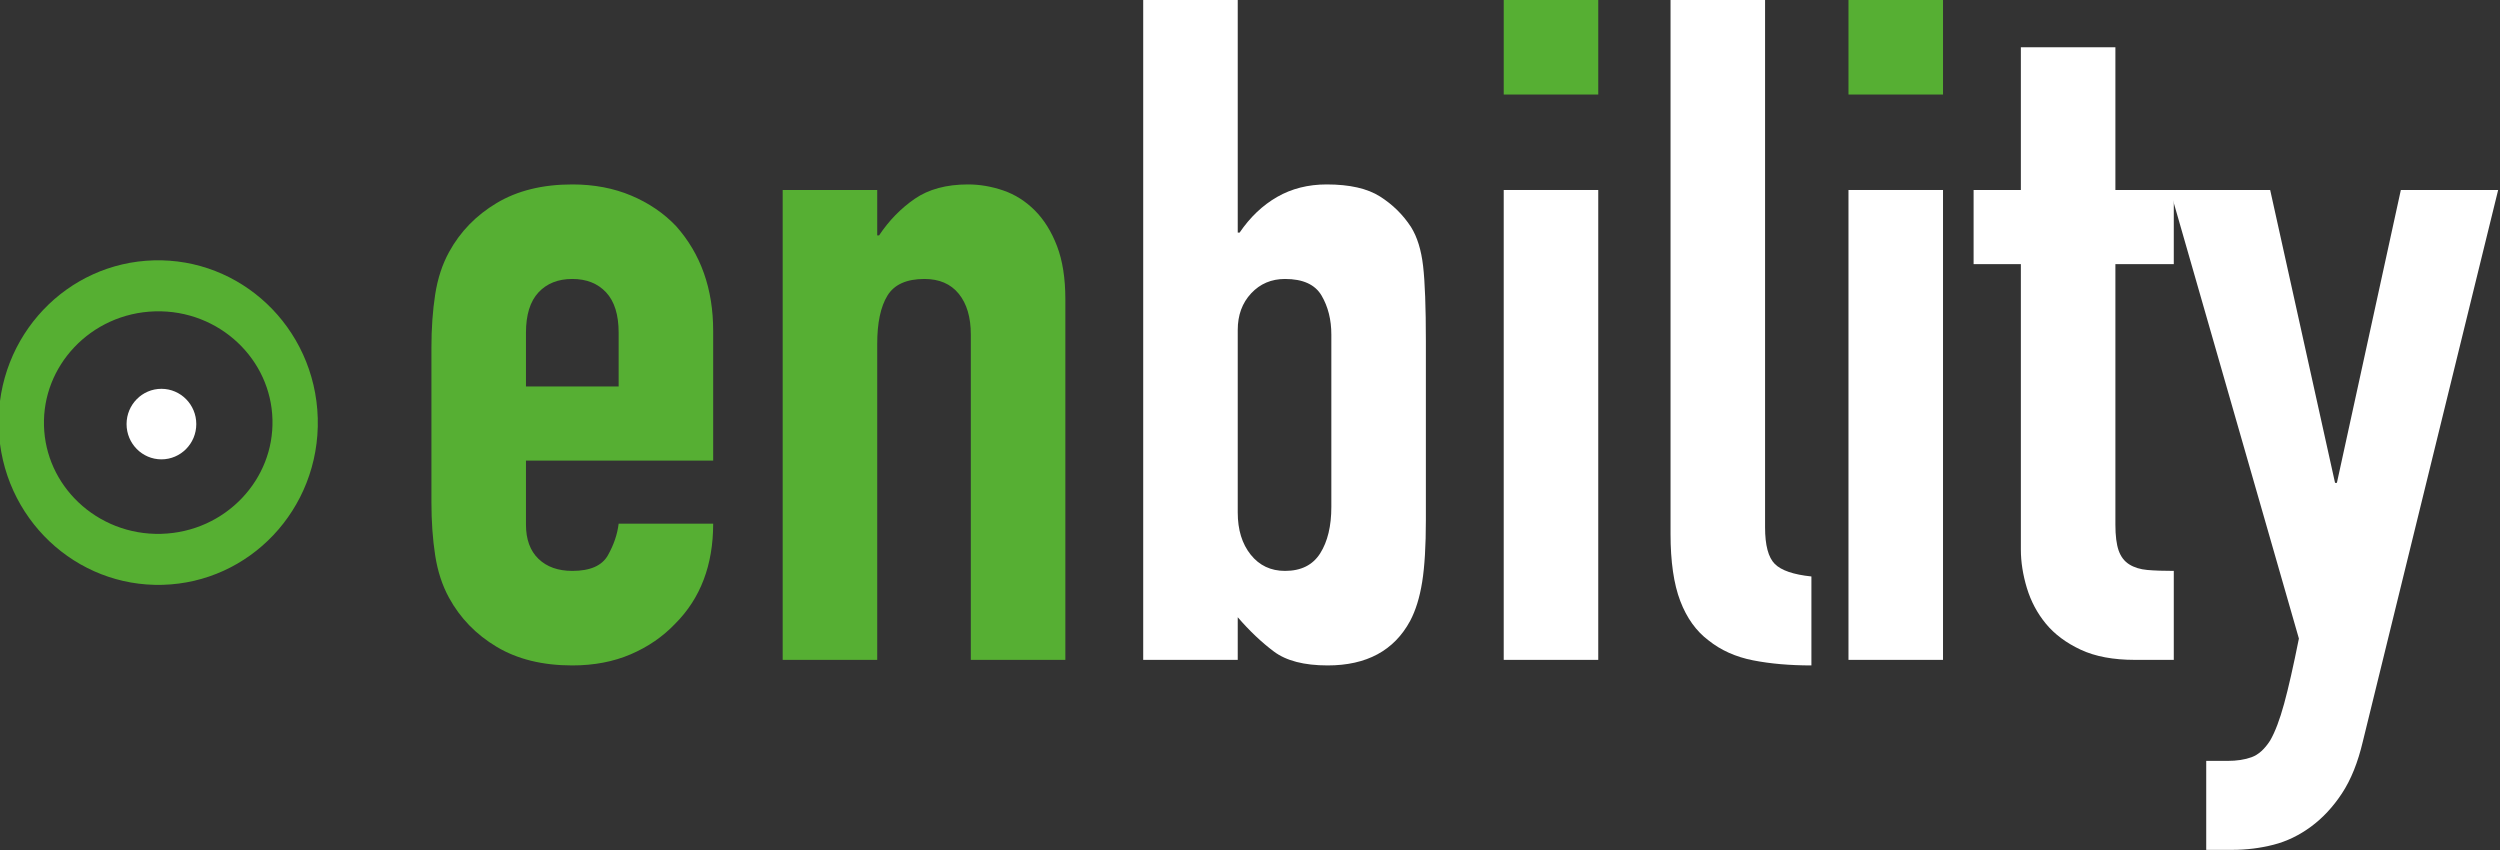 <?xml version="1.0" encoding="UTF-8" standalone="no"?>
<!DOCTYPE svg PUBLIC "-//W3C//DTD SVG 1.1//EN" "http://www.w3.org/Graphics/SVG/1.1/DTD/svg11.dtd">
<svg width="100%" height="100%" viewBox="0 0 1079 367" version="1.1" xmlns="http://www.w3.org/2000/svg" xmlns:xlink="http://www.w3.org/1999/xlink" xml:space="preserve" xmlns:serif="http://www.serif.com/" style="fill-rule:evenodd;clip-rule:evenodd;stroke-linecap:round;stroke-linejoin:round;stroke-miterlimit:1.5;">
    <rect x="0" y="0" width="1079" height="367" fill="#333333" stroke="none"/>
    <g transform="matrix(1,0,0,1,-320.669,-2012.81)">
        <g transform="matrix(1,0,0,1,-8.766,1240.89)">
            <path d="M637.242,970.721L556.442,970.721L556.442,998.321C556.442,1004.72 558.242,1009.65 561.842,1013.12C565.442,1016.59 570.309,1018.32 576.442,1018.32C584.176,1018.32 589.309,1016.06 591.842,1011.52C594.376,1006.99 595.909,1002.46 596.442,997.921L637.242,997.921C637.242,1015.79 631.776,1030.19 620.842,1041.12C615.509,1046.72 609.109,1051.12 601.642,1054.32C594.176,1057.52 585.776,1059.12 576.442,1059.12C563.642,1059.12 552.776,1056.45 543.842,1051.12C534.909,1045.79 528.042,1038.72 523.242,1029.92C520.309,1024.59 518.309,1018.46 517.242,1011.52C516.176,1004.59 515.642,996.988 515.642,988.721L515.642,921.921C515.642,913.655 516.176,906.055 517.242,899.121C518.309,892.188 520.309,886.055 523.242,880.721C528.042,871.921 534.909,864.855 543.842,859.521C552.776,854.188 563.642,851.521 576.442,851.521C585.776,851.521 594.242,853.121 601.842,856.321C609.442,859.521 615.909,863.921 621.242,869.521C631.909,881.521 637.242,896.588 637.242,914.721L637.242,970.721ZM556.442,938.721L596.442,938.721L596.442,915.521C596.442,907.788 594.642,901.988 591.042,898.121C587.442,894.255 582.576,892.321 576.442,892.321C570.309,892.321 565.442,894.255 561.842,898.121C558.242,901.988 556.442,907.788 556.442,915.521L556.442,938.721Z" style="fill:rgb(86,175,51);fill-rule:nonzero;"/>
            <path d="M667.242,1056.72L667.242,853.921L708.042,853.921L708.042,873.521L708.842,873.521C713.109,867.121 718.242,861.855 724.242,857.721C730.242,853.588 737.909,851.521 747.242,851.521C752.309,851.521 757.376,852.388 762.442,854.121C767.509,855.855 772.042,858.721 776.042,862.721C780.042,866.721 783.242,871.855 785.642,878.121C788.042,884.388 789.242,892.055 789.242,901.121L789.242,1056.72L748.442,1056.72L748.442,916.321C748.442,908.855 746.709,902.988 743.242,898.721C739.776,894.455 734.842,892.321 728.442,892.321C720.709,892.321 715.376,894.721 712.442,899.521C709.509,904.321 708.042,911.255 708.042,920.321L708.042,1056.72L667.242,1056.72Z" style="fill:rgb(86,175,51);fill-rule:nonzero;"/>
            <path d="M822.842,1056.72L822.842,771.921L863.642,771.921L863.642,872.321L864.442,872.321C868.976,865.655 874.376,860.521 880.642,856.921C886.909,853.321 894.042,851.521 902.042,851.521C911.909,851.521 919.576,853.255 925.042,856.721C930.509,860.188 934.976,864.588 938.442,869.921C941.109,874.188 942.842,879.788 943.642,886.721C944.442,893.655 944.842,904.455 944.842,919.121L944.842,996.321C944.842,1007.52 944.309,1016.46 943.242,1023.12C942.176,1029.79 940.442,1035.39 938.042,1039.92C931.109,1052.72 919.242,1059.12 902.442,1059.12C892.309,1059.12 884.576,1057.12 879.242,1053.12C873.909,1049.12 868.709,1044.19 863.642,1038.32L863.642,1056.72L822.842,1056.72ZM904.042,916.321C904.042,909.921 902.642,904.321 899.842,899.521C897.042,894.721 891.776,892.321 884.042,892.321C878.176,892.321 873.309,894.388 869.442,898.521C865.576,902.655 863.642,907.921 863.642,914.321L863.642,993.121C863.642,1000.59 865.509,1006.65 869.242,1011.32C872.976,1015.99 877.909,1018.32 884.042,1018.32C890.976,1018.32 896.042,1015.79 899.242,1010.72C902.442,1005.65 904.042,998.988 904.042,990.721L904.042,916.321Z" style="fill:white;fill-rule:nonzero;"/>
            <rect x="978.442" y="853.921" width="40.8" height="202.8" style="fill:white;fill-rule:nonzero;"/>
            <g transform="matrix(1,0,0,1,212.766,-1240.89)">
                <rect x="765.677" y="2012.81" width="40.8" height="40.8" style="fill:rgb(86,175,51);"/>
            </g>
            <path d="M1050.44,771.921L1091.24,771.921L1091.24,999.521C1091.24,1007.25 1092.64,1012.52 1095.44,1015.32C1098.24,1018.12 1103.51,1019.92 1111.24,1020.72L1111.24,1059.12C1101.91,1059.12 1093.51,1058.39 1086.04,1056.92C1078.58,1055.45 1072.18,1052.59 1066.84,1048.32C1061.51,1044.32 1057.44,1038.65 1054.64,1031.32C1051.84,1023.99 1050.44,1014.32 1050.44,1002.32L1050.44,771.921Z" style="fill:white;fill-rule:nonzero;"/>
            <rect x="1127.24" y="853.921" width="40.8" height="202.8" style="fill:white;fill-rule:nonzero;"/>
            <g transform="matrix(1,0,0,1,212.766,-1240.89)">
                <rect x="914.477" y="2012.81" width="40.8" height="40.8" style="fill:rgb(86,175,51);"/>
            </g>
            <path d="M1201.64,853.921L1201.64,792.321L1242.44,792.321L1242.44,853.921L1267.64,853.921L1267.64,885.921L1242.44,885.921L1242.44,998.321C1242.44,1003.12 1242.91,1006.86 1243.84,1009.52C1244.78,1012.19 1246.31,1014.19 1248.44,1015.52C1250.58,1016.86 1253.18,1017.65 1256.24,1017.92C1259.31,1018.19 1263.11,1018.32 1267.64,1018.32L1267.64,1056.72L1250.84,1056.72C1241.51,1056.72 1233.71,1055.26 1227.44,1052.32C1221.18,1049.39 1216.18,1045.65 1212.44,1041.12C1208.71,1036.59 1205.98,1031.45 1204.24,1025.72C1202.51,1019.99 1201.64,1014.46 1201.64,1009.12L1201.64,885.921L1181.24,885.921L1181.24,853.921L1201.64,853.921Z" style="fill:white;fill-rule:nonzero;"/>
            <path d="M1266.04,853.921L1309.24,853.921L1337.24,980.321L1338.04,980.321L1365.64,853.921L1407.64,853.921L1349.24,1091.92C1347.11,1100.99 1344.11,1108.45 1340.24,1114.32C1336.38,1120.19 1331.91,1124.99 1326.84,1128.72C1321.78,1132.45 1316.38,1135.06 1310.64,1136.52C1304.91,1137.99 1298.98,1138.72 1292.84,1138.72L1281.64,1138.72L1281.64,1100.32L1290.84,1100.32C1294.84,1100.32 1298.31,1099.79 1301.24,1098.72C1304.18,1097.65 1306.84,1095.26 1309.24,1091.52C1311.38,1087.79 1313.38,1082.52 1315.24,1075.72C1317.11,1068.92 1319.24,1059.52 1321.64,1047.52L1266.04,853.921Z" style="fill:white;fill-rule:nonzero;"/>
        </g>
        <g transform="matrix(1,0,0,1,-176.984,-468.252)">
            <g transform="matrix(0.318,0,0,0.322,376.694,1795.82)">
                <ellipse cx="599.468" cy="2696.51" rx="47.314" ry="47.278" style="fill:white;"/>
            </g>
            <g transform="matrix(0.581,-0.016,0.018,0.654,192.077,909.163)">
                <ellipse cx="559.954" cy="2696.1" rx="101.687" ry="90.241" style="fill:none;stroke:rgb(86,175,50);stroke-width:33.65px;"/>
            </g>
        </g>
    </g>
</svg>
